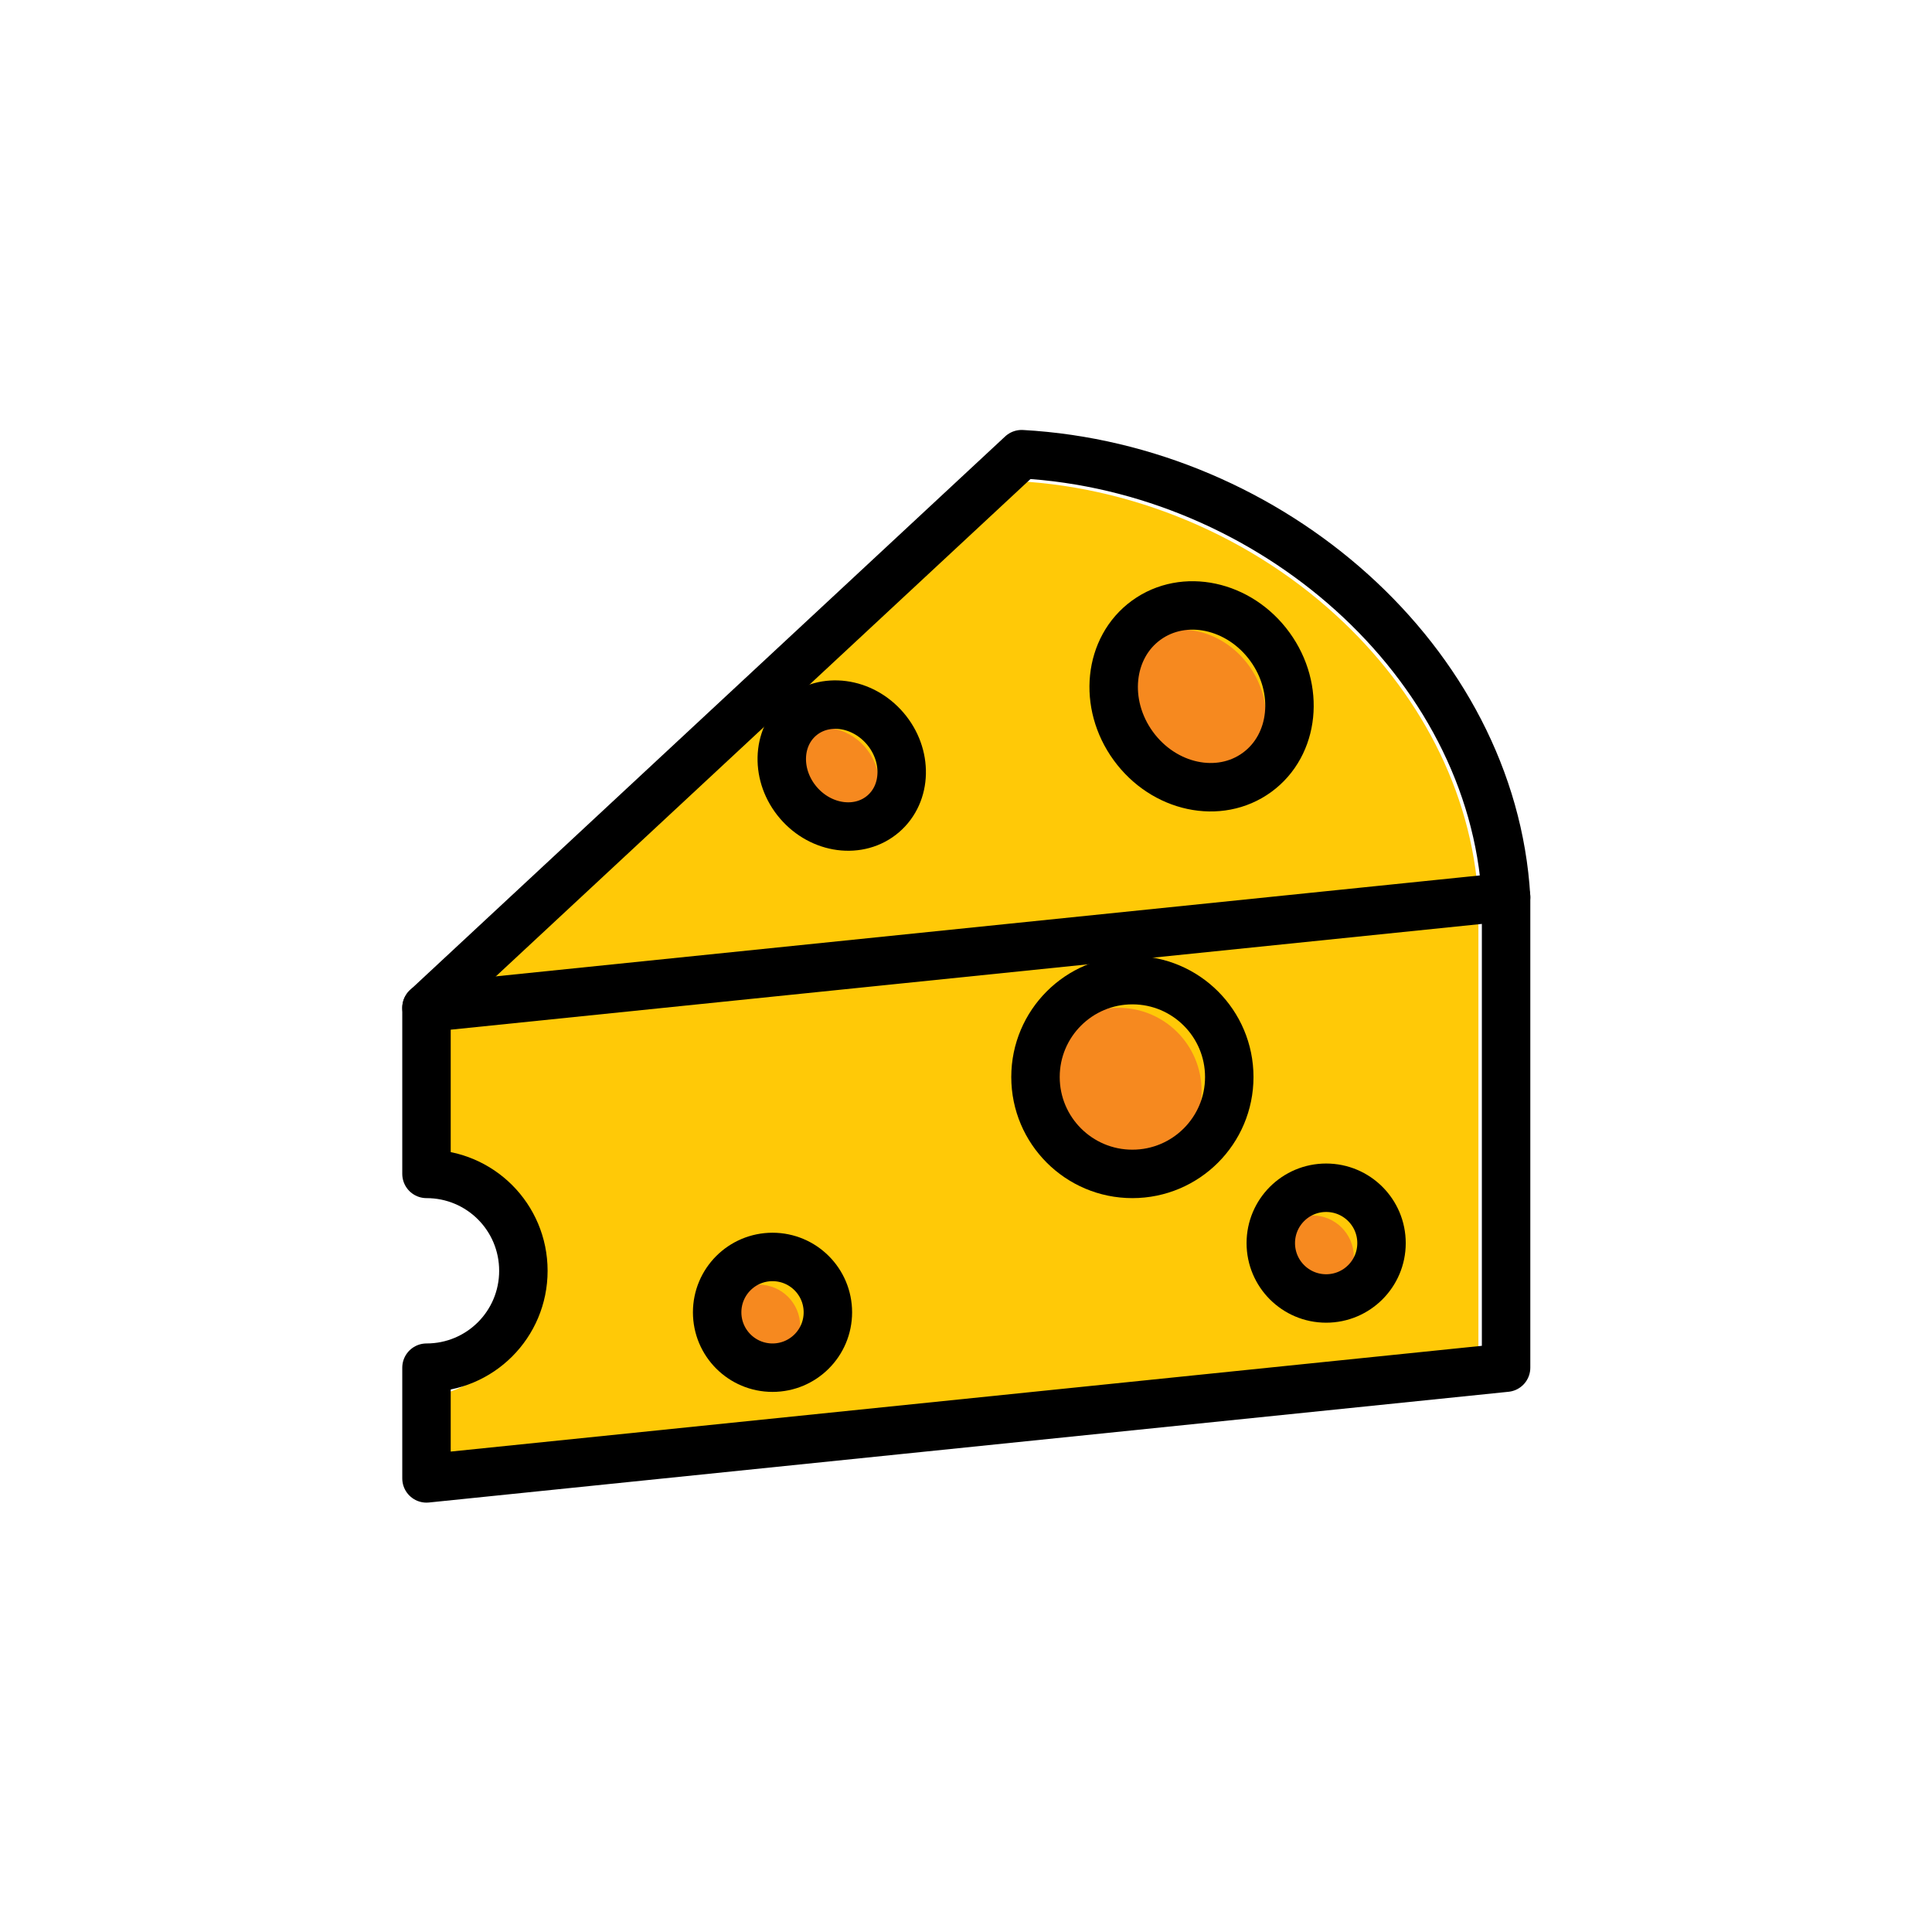 <svg id="SvgjsSvg1001" width="288" height="288" xmlns="http://www.w3.org/2000/svg" version="1.1" xmlns:xlink="http://www.w3.org/1999/xlink" xmlns:svgjs="http://svgjs.com/svgjs"><defs id="SvgjsDefs1002"></defs><g id="SvgjsG1008" transform="matrix(0.917,0,0,0.917,11.995,11.995)"><svg xmlns="http://www.w3.org/2000/svg" enable-background="new 0 0 512 512" viewBox="0 0 512 512" width="288" height="288"><path fill="#ffc907" fill-rule="evenodd" d="M404,236.5c-1.9-31.5-17.5-60.3-41.1-81.9
		c-26.6-24.4-62.9-38.9-99.1-39L100,268l304.1-31.2C404.1,236.7,404,236.6,404,236.5z" clip-rule="evenodd" class="colorFFC907 svgShape"></path><path fill="#ffc907" fill-rule="evenodd" d="M100,268v48c15.5,0,28,8,28,28c0,20-12.5,36-28,36v24l304-31.2
		v-136L100,268z" clip-rule="evenodd" class="colorFFC907 svgShape"></path><circle cx="356" cy="340" r="12" fill="#f6891f" fill-rule="evenodd" clip-rule="evenodd" class="colorF6891F svgShape"></circle><circle cx="300" cy="292" r="24" fill="#f6891f" fill-rule="evenodd" clip-rule="evenodd" class="colorF6891F svgShape"></circle><path fill="none" stroke="#000000" stroke-linecap="round" stroke-linejoin="round" stroke-miterlimit="2.613" stroke-width="14" d="
		M100,316v-48l312-32v136l-312,32v-32 M100,316c15.5,0,28,12.5,28,28c0,15.5-12.5,28-28,28" clip-rule="evenodd" class="colorStroke000 svgStroke"></path><circle cx="304" cy="288" r="28" fill="none" stroke="#000000" stroke-linecap="round" stroke-linejoin="round" stroke-miterlimit="2.613" stroke-width="14" clip-rule="evenodd" class="colorStroke000 svgStroke"></circle><circle cx="360" cy="336" r="16" fill="none" stroke="#000000" stroke-linecap="round" stroke-linejoin="round" stroke-miterlimit="2.613" stroke-width="14" clip-rule="evenodd" class="colorStroke000 svgStroke"></circle><circle cx="196" cy="360" r="12" fill="#f6891f" fill-rule="evenodd" clip-rule="evenodd" class="colorF6891F svgShape"></circle><circle cx="200" cy="356" r="16" fill="none" stroke="#000000" stroke-linecap="round" stroke-linejoin="round" stroke-miterlimit="2.613" stroke-width="14" clip-rule="evenodd" class="colorStroke000 svgStroke"></circle><path fill="none" stroke="#000000" stroke-linecap="round" stroke-linejoin="round" stroke-miterlimit="2.613" stroke-width="14" d="
		M412,236c-4-68-68-124-140-128L100,268" clip-rule="evenodd" class="colorStroke000 svgStroke"></path><ellipse cx="320.6" cy="181.5" fill="#f6891f" fill-rule="evenodd" clip-rule="evenodd" rx="21.1" ry="23.6" transform="rotate(-36.031 320.553 181.522)" class="colorF6891F svgShape"></ellipse><ellipse cx="216.7" cy="201.4" fill="#f6891f" fill-rule="evenodd" clip-rule="evenodd" rx="13.3" ry="14.9" transform="rotate(-40.6 216.654 201.39)" class="colorF6891F svgShape"></ellipse><ellipse cx="324" cy="178" fill="none" stroke="#000000" stroke-linecap="round" stroke-linejoin="round" stroke-miterlimit="2.613" stroke-width="14" clip-rule="evenodd" rx="24.4" ry="27.2" transform="rotate(-36.031 323.972 177.995)" class="colorStroke000 svgStroke"></ellipse><ellipse cx="220" cy="198" fill="none" stroke="#000000" stroke-linecap="round" stroke-linejoin="round" stroke-miterlimit="2.613" stroke-width="14" clip-rule="evenodd" rx="16.5" ry="18.4" transform="rotate(-40.6 219.992 197.99)" class="colorStroke000 svgStroke"></ellipse></svg></g></svg>
